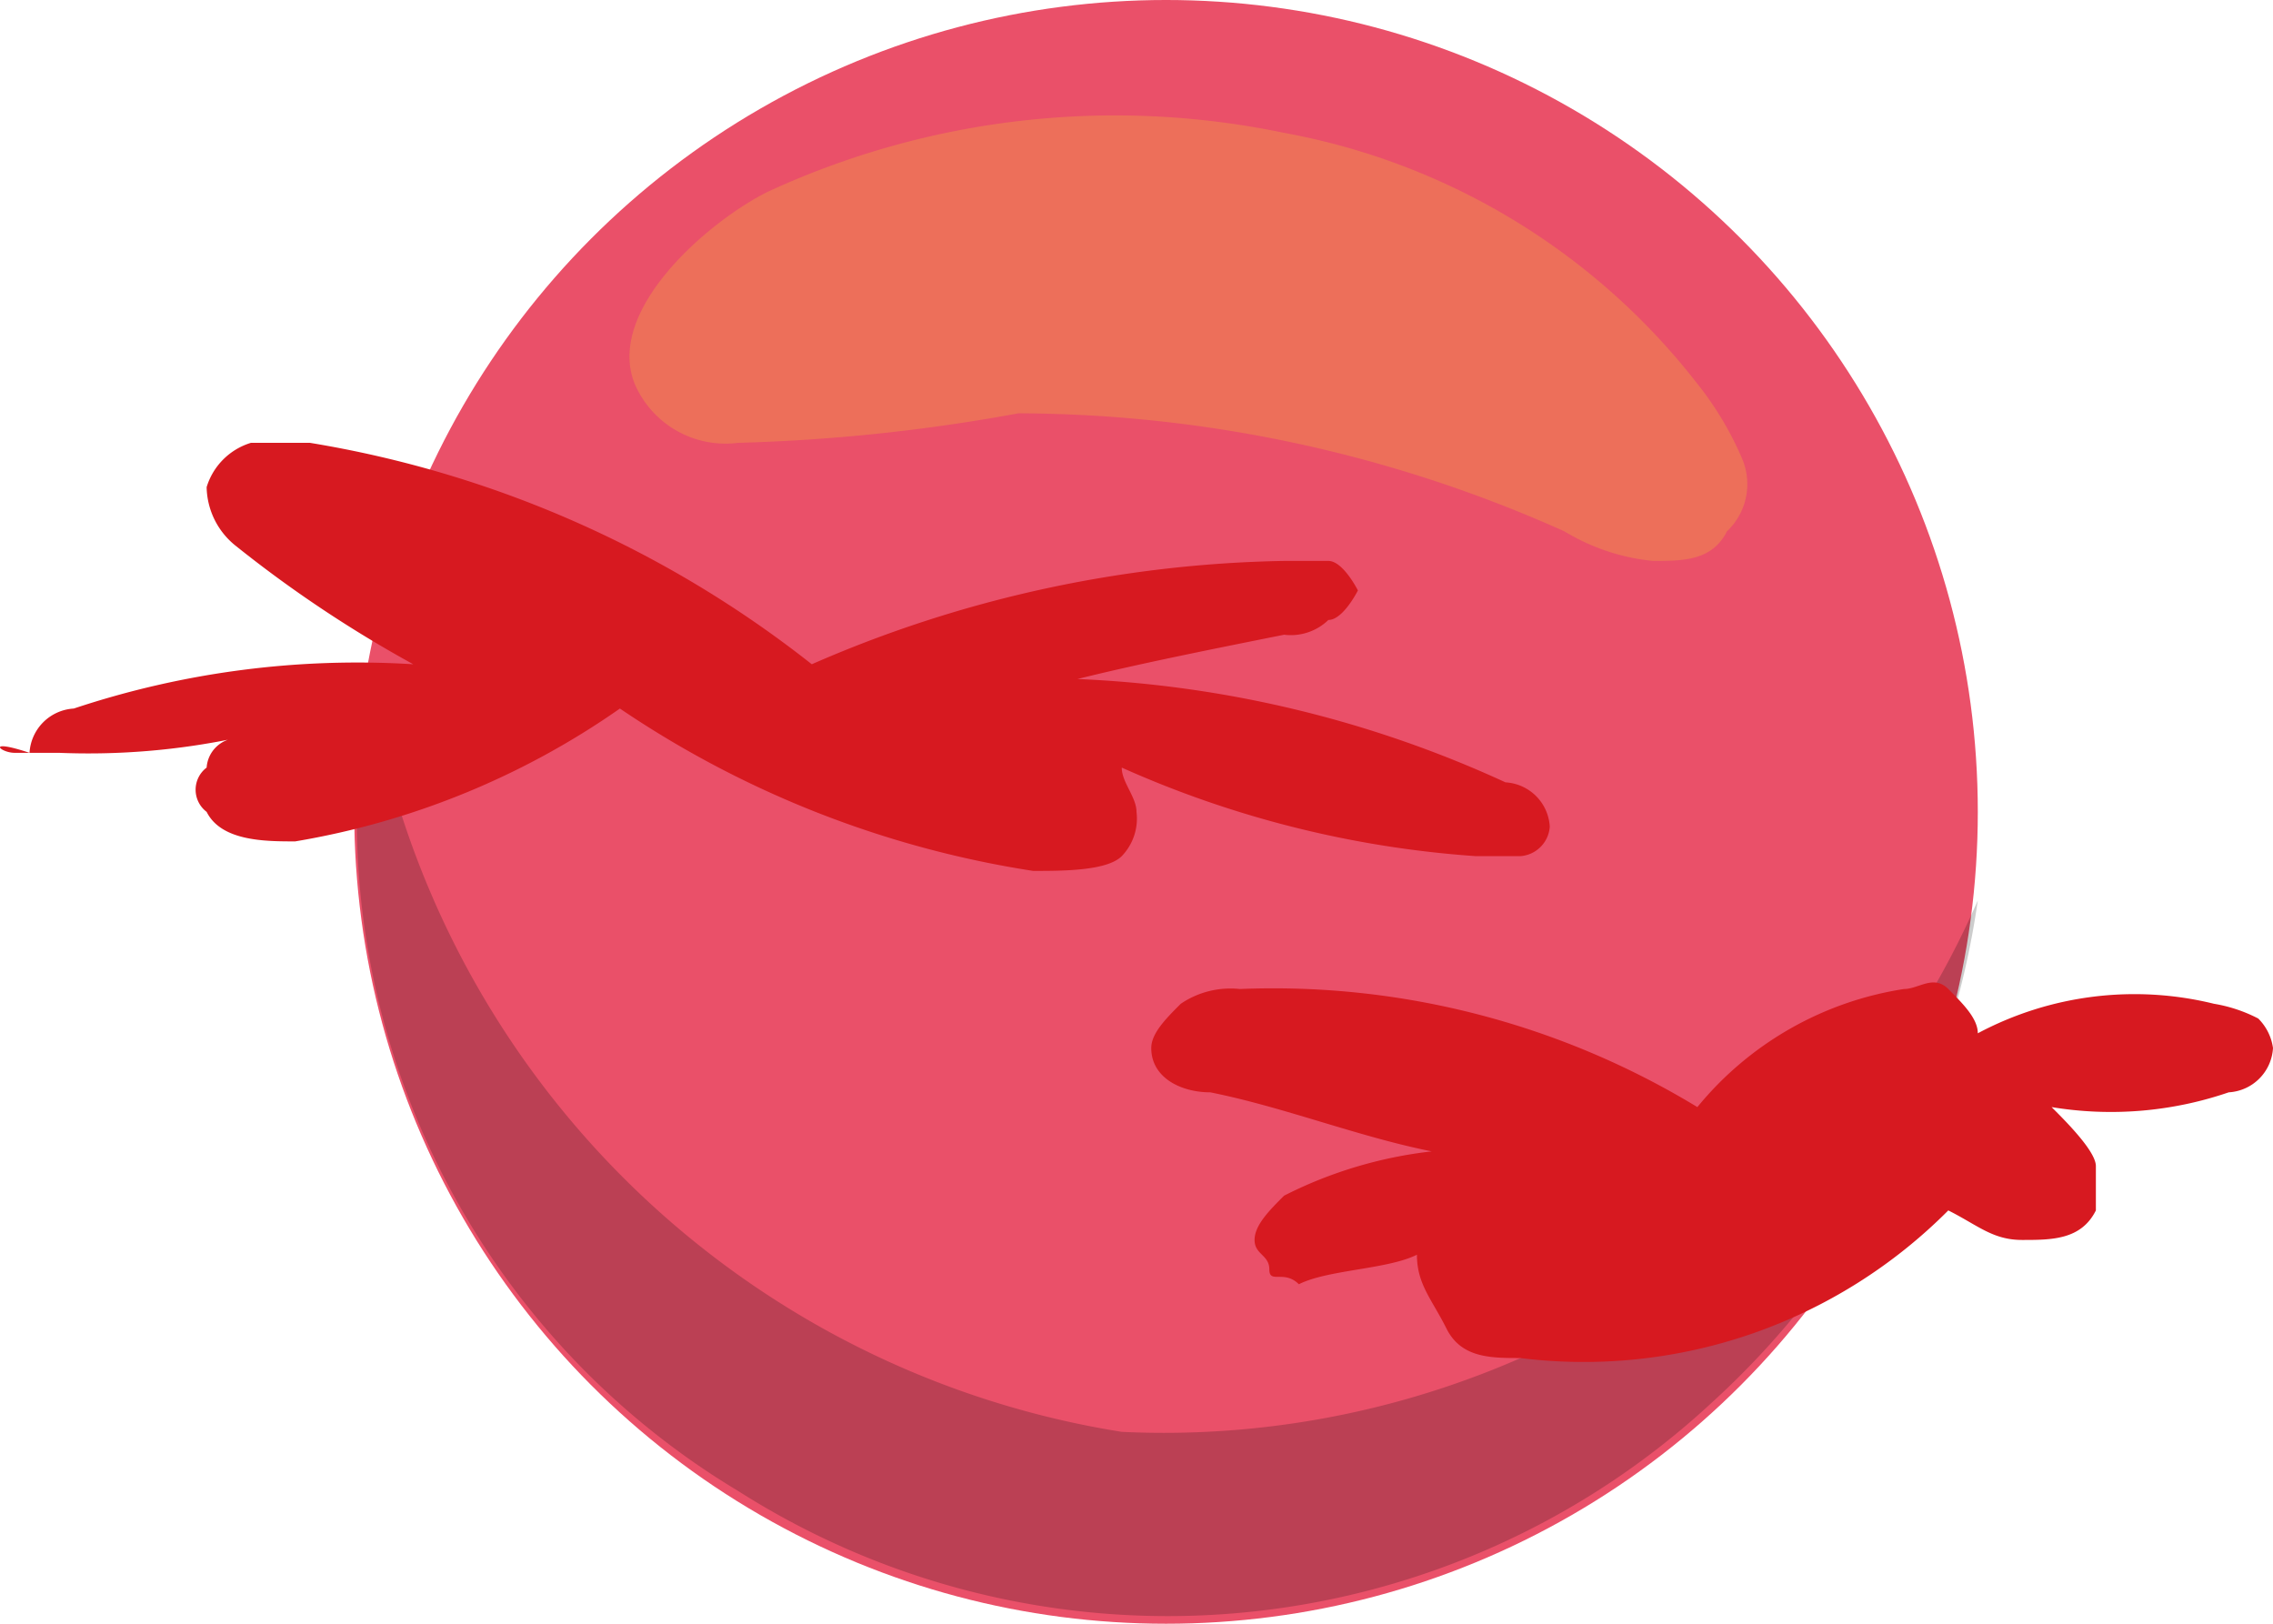 <svg xmlns="http://www.w3.org/2000/svg" width="15.4" height="11" viewBox="0 0 15.4 11">
  <g id="Group_107" data-name="Group 107" transform="translate(-92.2 -31.2)">
    <circle id="Ellipse_31" data-name="Ellipse 31" cx="5.5" cy="5.5" r="5.5" transform="translate(94.6 31.2)" fill="#ea5069"/>
    <path id="Path_252" data-name="Path 252" d="M97.2,41.3a5.421,5.421,0,0,0,6.6-.6,5.685,5.685,0,0,0,1.8-3.4,6.019,6.019,0,0,1-5.8,3.6,6.141,6.141,0,0,1-5.1-5.1,5.322,5.322,0,0,0,2.5,5.5Z" opacity="0.2"/>
    <path id="Path_253" data-name="Path 253" d="M100.9,32.1a4.589,4.589,0,0,1,2.8,1.7,2.186,2.186,0,0,1,.3.5.44.44,0,0,1-.1.5c-.1.2-.3.2-.5.2a1.421,1.421,0,0,1-.6-.2,9.093,9.093,0,0,0-3.7-.8,12.253,12.253,0,0,1-1.9.2.67.67,0,0,1-.7-.4c-.2-.5.5-1.1.9-1.3A5.612,5.612,0,0,1,100.9,32.1Z" fill="#fcee21" opacity="0.2"/>
    <path id="Path_254" data-name="Path 254" d="M92.3,36.3h.3a4.869,4.869,0,0,0,1.2-.1.215.215,0,0,0-.2.2.188.188,0,0,0,0,.3c.1.2.4.2.6.2a5.393,5.393,0,0,0,2.2-.9,6.855,6.855,0,0,0,2.8,1.1c.2,0,.5,0,.6-.1a.367.367,0,0,0,.1-.3c0-.1-.1-.2-.1-.3a7.061,7.061,0,0,0,2.4.6h.3a.215.215,0,0,0,.2-.2.319.319,0,0,0-.3-.3,7.7,7.7,0,0,0-2.9-.7c.4-.1.9-.2,1.4-.3a.367.367,0,0,0,.3-.1c.1,0,.2-.2.2-.2s-.1-.2-.2-.2h-.3a8.327,8.327,0,0,0-3.2.7,7.428,7.428,0,0,0-3.4-1.5h-.4a.451.451,0,0,0-.3.3.52.52,0,0,0,.2.4,8.342,8.342,0,0,0,1.2.8,6.083,6.083,0,0,0-2.3.3.319.319,0,0,0-.3.3c-.3-.1-.2,0-.1,0Z" fill="#d71920"/>
    <path id="Path_255" data-name="Path 255" d="M101.8,39.7c0,.2.1.3.2.5s.3.2.5.2a3.484,3.484,0,0,0,2.9-1c.2.1.3.2.5.2s.4,0,.5-.2v-.3c0-.1-.2-.3-.3-.4a2.462,2.462,0,0,0,1.2-.1.319.319,0,0,0,.3-.3.349.349,0,0,0-.1-.2,1.007,1.007,0,0,0-.3-.1,2.257,2.257,0,0,0-1.6.2c0-.1-.1-.2-.2-.3s-.2,0-.3,0a2.252,2.252,0,0,0-1.4.8,5.533,5.533,0,0,0-3.1-.8.6.6,0,0,0-.4.1c-.1.1-.2.2-.2.3,0,.2.2.3.4.3.5.1,1,.3,1.5.4a2.935,2.935,0,0,0-1,.3c-.1.1-.2.2-.2.3s.1.1.1.2.1,0,.2.1c.2-.1.6-.1.8-.2Z" fill="#d71920"/>
  </g>
</svg>
